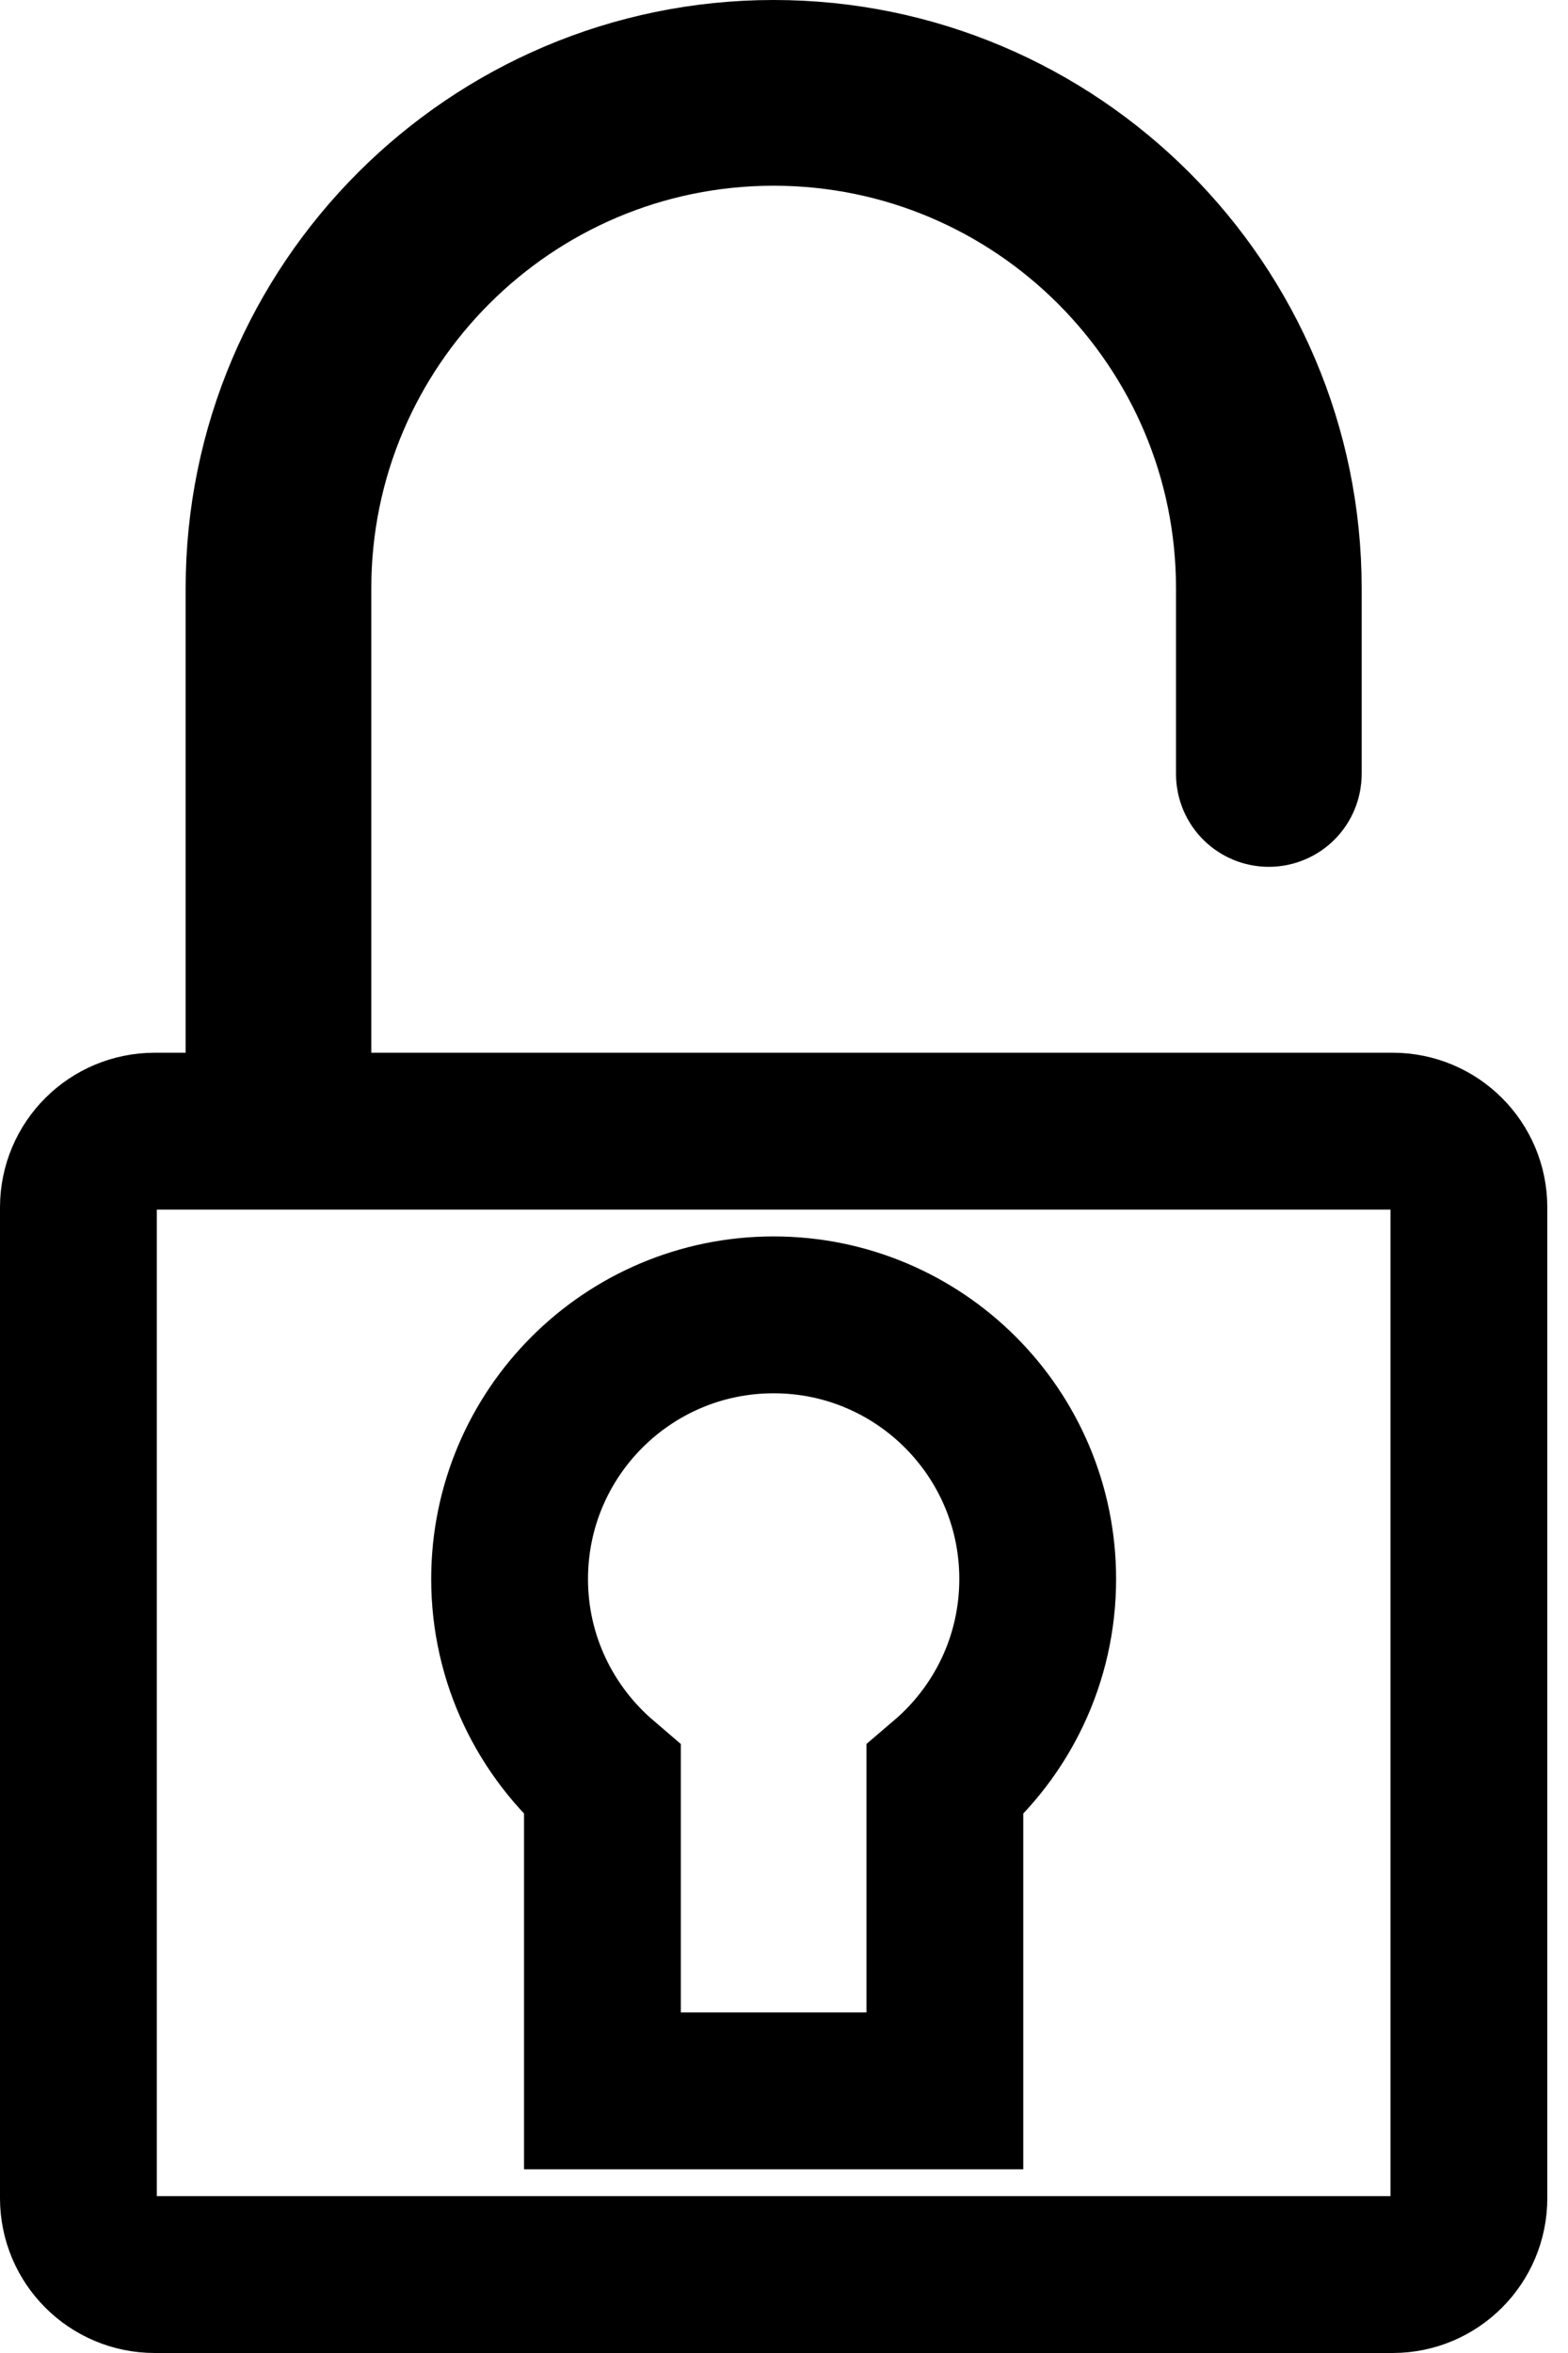 <svg width="10" height="15" viewBox="0 0 10 15" fill="none" xmlns="http://www.w3.org/2000/svg">
<path d="M1.868 6.711V7.211H2.368H8.882C9.15 7.211 9.368 7.428 9.368 7.697V14.013C9.368 14.282 9.15 14.5 8.882 14.5H0.987C0.718 14.5 0.5 14.282 0.5 14.013V7.697C0.5 7.428 0.718 7.211 0.987 7.211H1.184H1.684V6.711V3.75C1.684 1.958 3.143 0.5 4.934 0.5C6.726 0.5 8.184 1.958 8.184 3.75V4.934C8.184 4.985 8.143 5.026 8.092 5.026C8.041 5.026 8 4.985 8 4.934V3.75C8 2.059 6.625 0.684 4.934 0.684C3.243 0.684 1.868 2.059 1.868 3.75V6.711ZM5.526 13.329H6.026V12.829V11.348C6.388 11.039 6.618 10.58 6.618 10.066C6.618 9.136 5.864 8.382 4.934 8.382C4.004 8.382 3.25 9.136 3.25 10.066C3.25 10.58 3.481 11.039 3.842 11.348V12.829V13.329H4.342H5.526Z" stroke="currentColor"/>
</svg>
